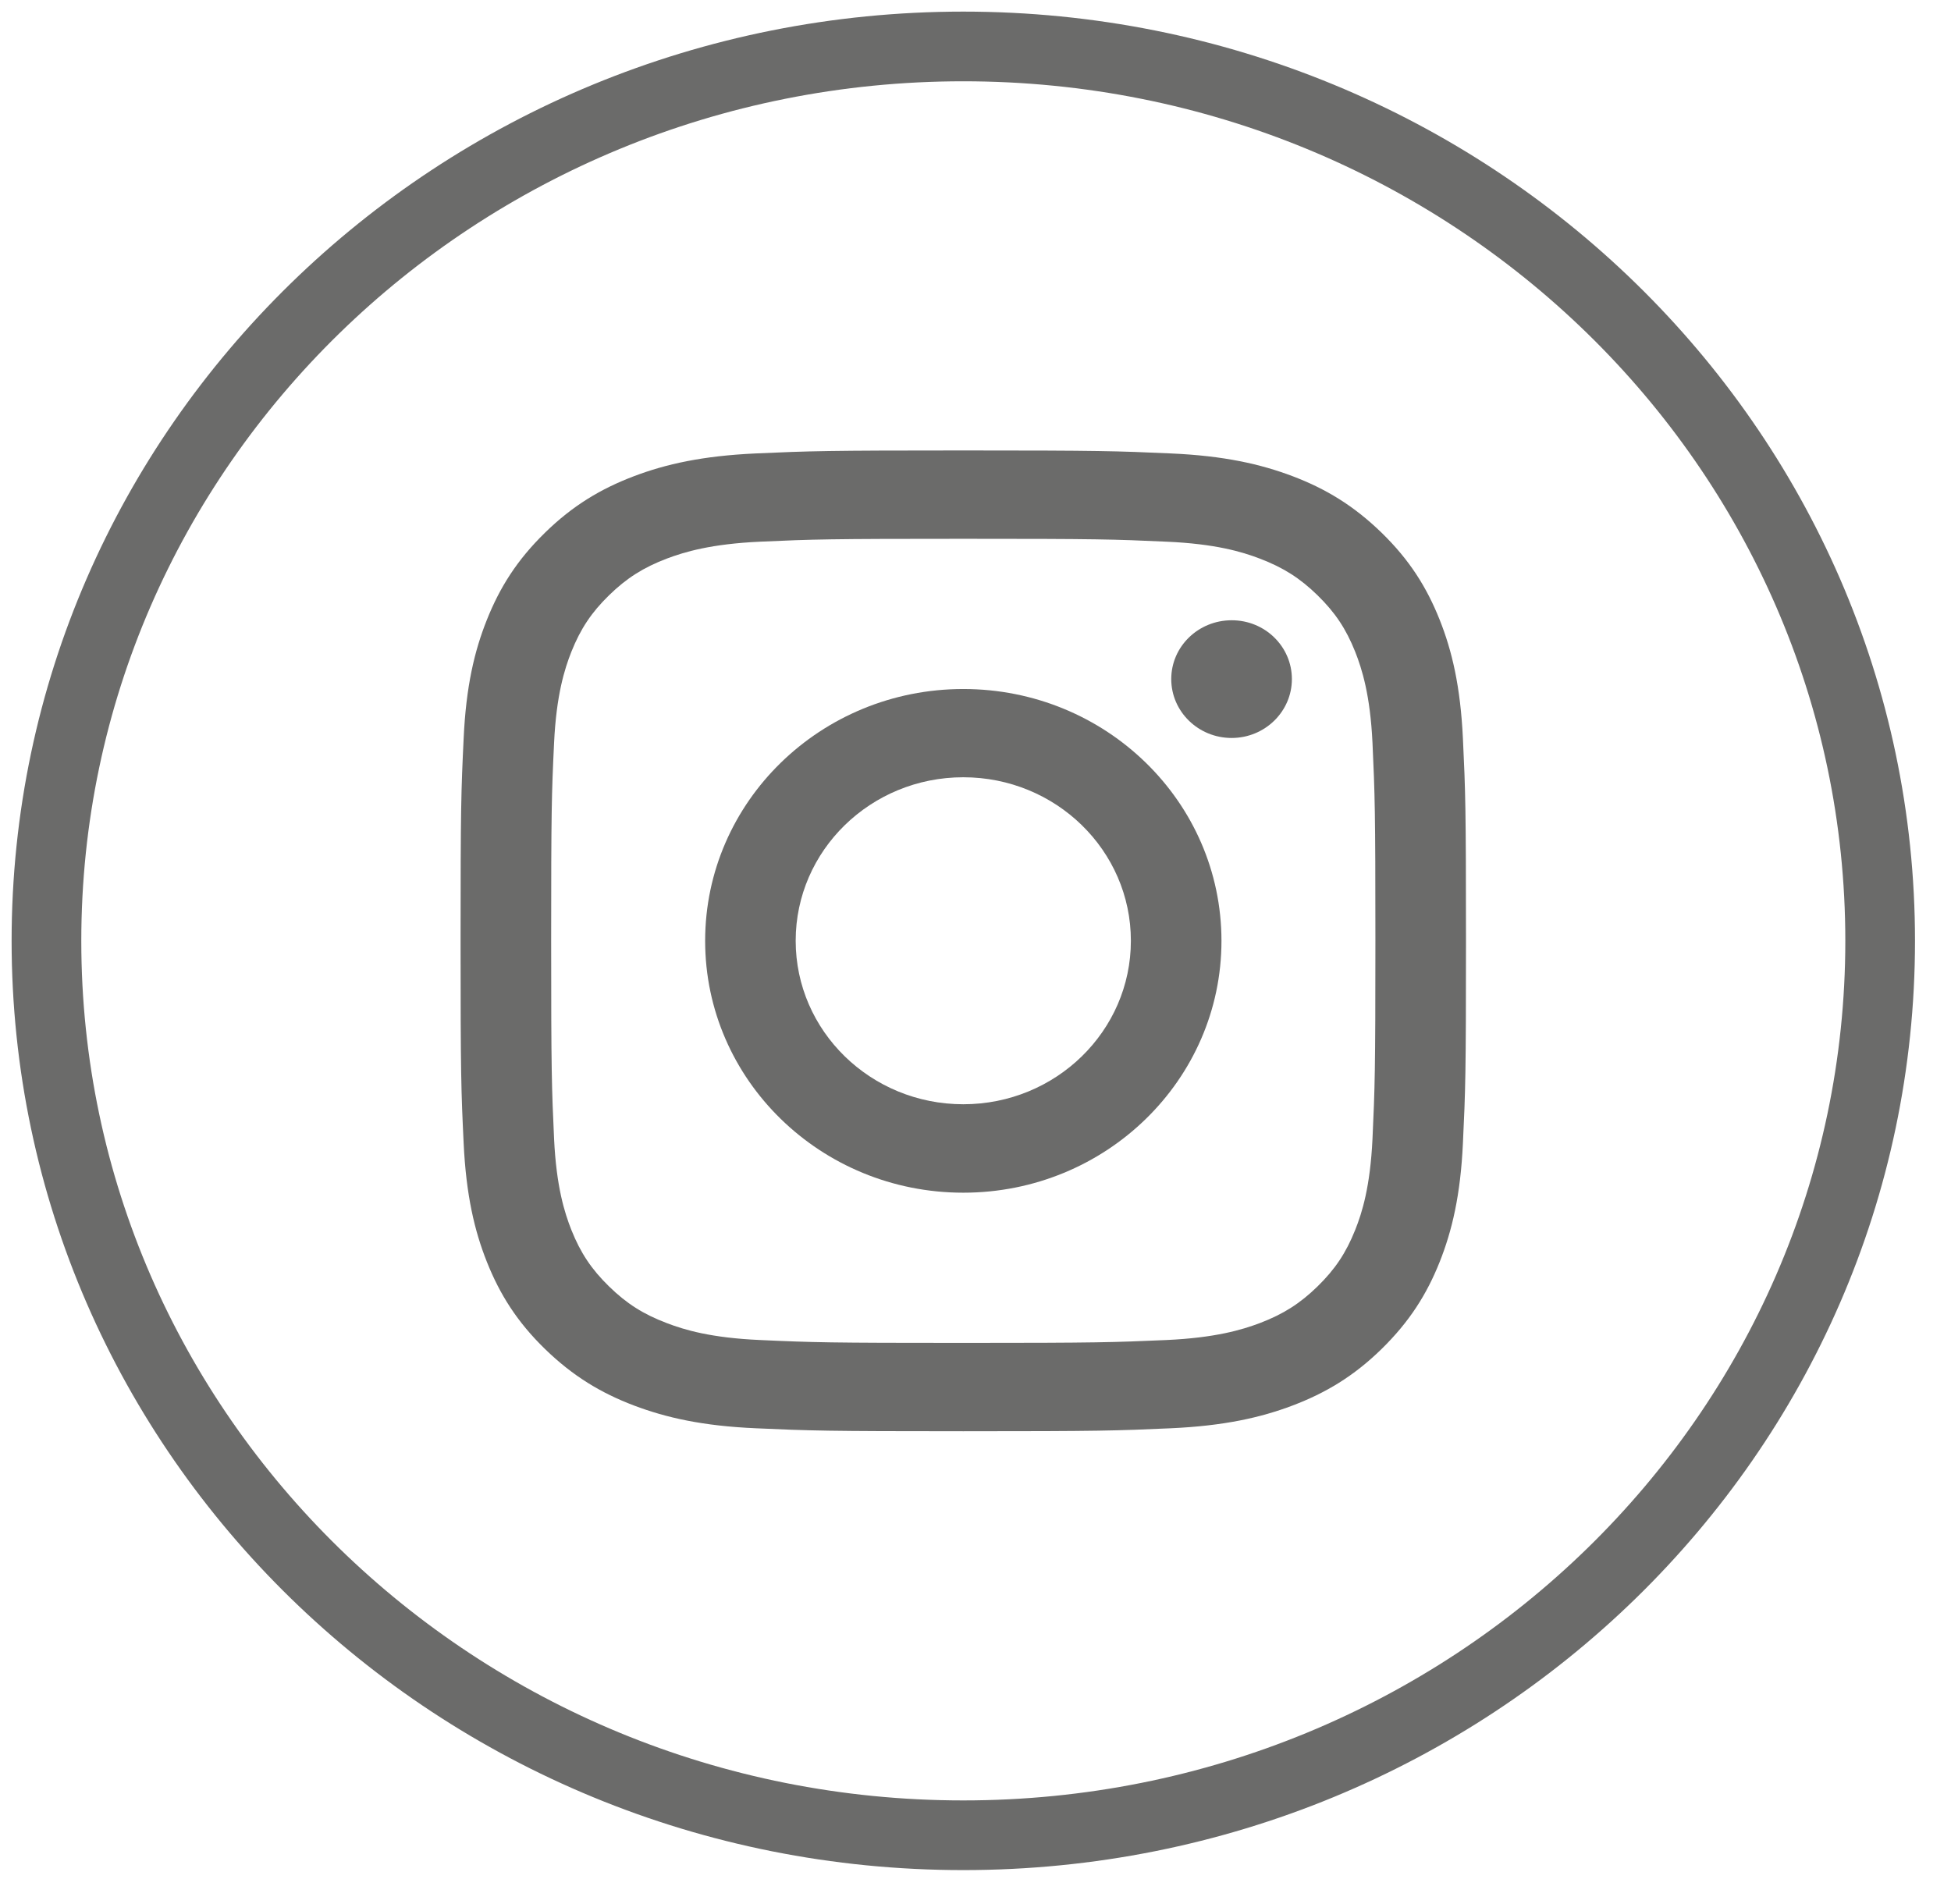 <svg width="42" height="41" viewBox="0 0 42 41" fill="none" xmlns="http://www.w3.org/2000/svg">
<path d="M20.737 39.512C9.838 39.512 1 30.89 1 20.256C1 9.622 9.838 1 20.737 1C31.637 1 40.475 9.622 40.475 20.256C40.475 30.89 31.637 39.512 20.737 39.512Z" stroke="#6B6B6A" stroke-width="1.5" stroke-miterlimit="10"/>
<path d="M20.737 11.6C23.628 11.6 23.97 11.61 25.11 11.662C26.165 11.708 26.737 11.88 27.119 12.026C27.623 12.218 27.984 12.446 28.363 12.816C28.742 13.186 28.976 13.538 29.173 14.03C29.32 14.402 29.497 14.962 29.546 15.99C29.597 17.104 29.609 17.438 29.609 20.256C29.609 23.074 29.597 23.41 29.546 24.522C29.497 25.552 29.322 26.11 29.173 26.482C28.976 26.974 28.742 27.326 28.363 27.696C27.984 28.066 27.623 28.294 27.119 28.486C26.737 28.63 26.163 28.802 25.11 28.85C23.968 28.9 23.628 28.912 20.737 28.912C17.846 28.912 17.504 28.902 16.364 28.85C15.309 28.804 14.737 28.632 14.355 28.486C13.849 28.294 13.49 28.066 13.111 27.696C12.732 27.326 12.498 26.974 12.301 26.482C12.154 26.11 11.977 25.552 11.928 24.522C11.877 23.408 11.865 23.074 11.865 20.256C11.865 17.438 11.875 17.102 11.928 15.99C11.977 14.96 12.154 14.402 12.301 14.03C12.498 13.538 12.732 13.186 13.111 12.816C13.49 12.446 13.851 12.218 14.355 12.026C14.737 11.882 15.311 11.71 16.364 11.662C17.504 11.61 17.849 11.6 20.737 11.6ZM20.737 9.698C17.797 9.698 17.43 9.71 16.274 9.762C15.122 9.814 14.335 9.992 13.648 10.252C12.937 10.522 12.332 10.882 11.731 11.47C11.131 12.056 10.76 12.646 10.483 13.34C10.214 14.012 10.032 14.778 9.981 15.902C9.927 17.028 9.915 17.388 9.915 20.256C9.915 23.124 9.927 23.482 9.981 24.61C10.034 25.734 10.216 26.502 10.483 27.172C10.76 27.866 11.129 28.456 11.731 29.042C12.334 29.628 12.937 29.99 13.648 30.26C14.337 30.52 15.122 30.7 16.274 30.75C17.428 30.802 17.797 30.814 20.737 30.814C23.677 30.814 24.044 30.802 25.2 30.75C26.352 30.698 27.139 30.52 27.826 30.26C28.537 29.99 29.142 29.63 29.743 29.042C30.343 28.454 30.714 27.866 30.991 27.172C31.258 26.5 31.442 25.732 31.493 24.61C31.547 23.484 31.559 23.124 31.559 20.256C31.559 17.388 31.547 17.03 31.493 15.902C31.44 14.778 31.258 14.01 30.991 13.34C30.714 12.646 30.345 12.056 29.743 11.47C29.14 10.884 28.537 10.522 27.826 10.252C27.137 9.992 26.352 9.812 25.2 9.762C24.044 9.71 23.677 9.698 20.737 9.698Z" fill="#6B6B6A"/>
<path d="M20.737 14.834C17.668 14.834 15.18 17.262 15.18 20.256C15.18 23.25 17.668 25.678 20.737 25.678C23.806 25.678 26.295 23.25 26.295 20.256C26.295 17.26 23.806 14.834 20.737 14.834ZM20.737 23.774C18.745 23.774 17.129 22.198 17.129 20.254C17.129 18.31 18.745 16.734 20.737 16.734C22.73 16.734 24.345 18.31 24.345 20.254C24.345 22.198 22.73 23.774 20.737 23.774Z" fill="#6B6B6A"/>
<path d="M27.811 14.62C27.811 15.32 27.229 15.888 26.514 15.888C25.796 15.888 25.214 15.32 25.214 14.62C25.214 13.92 25.796 13.354 26.514 13.354C27.231 13.352 27.811 13.92 27.811 14.62Z" fill="#6B6B6A"/>
</svg>
